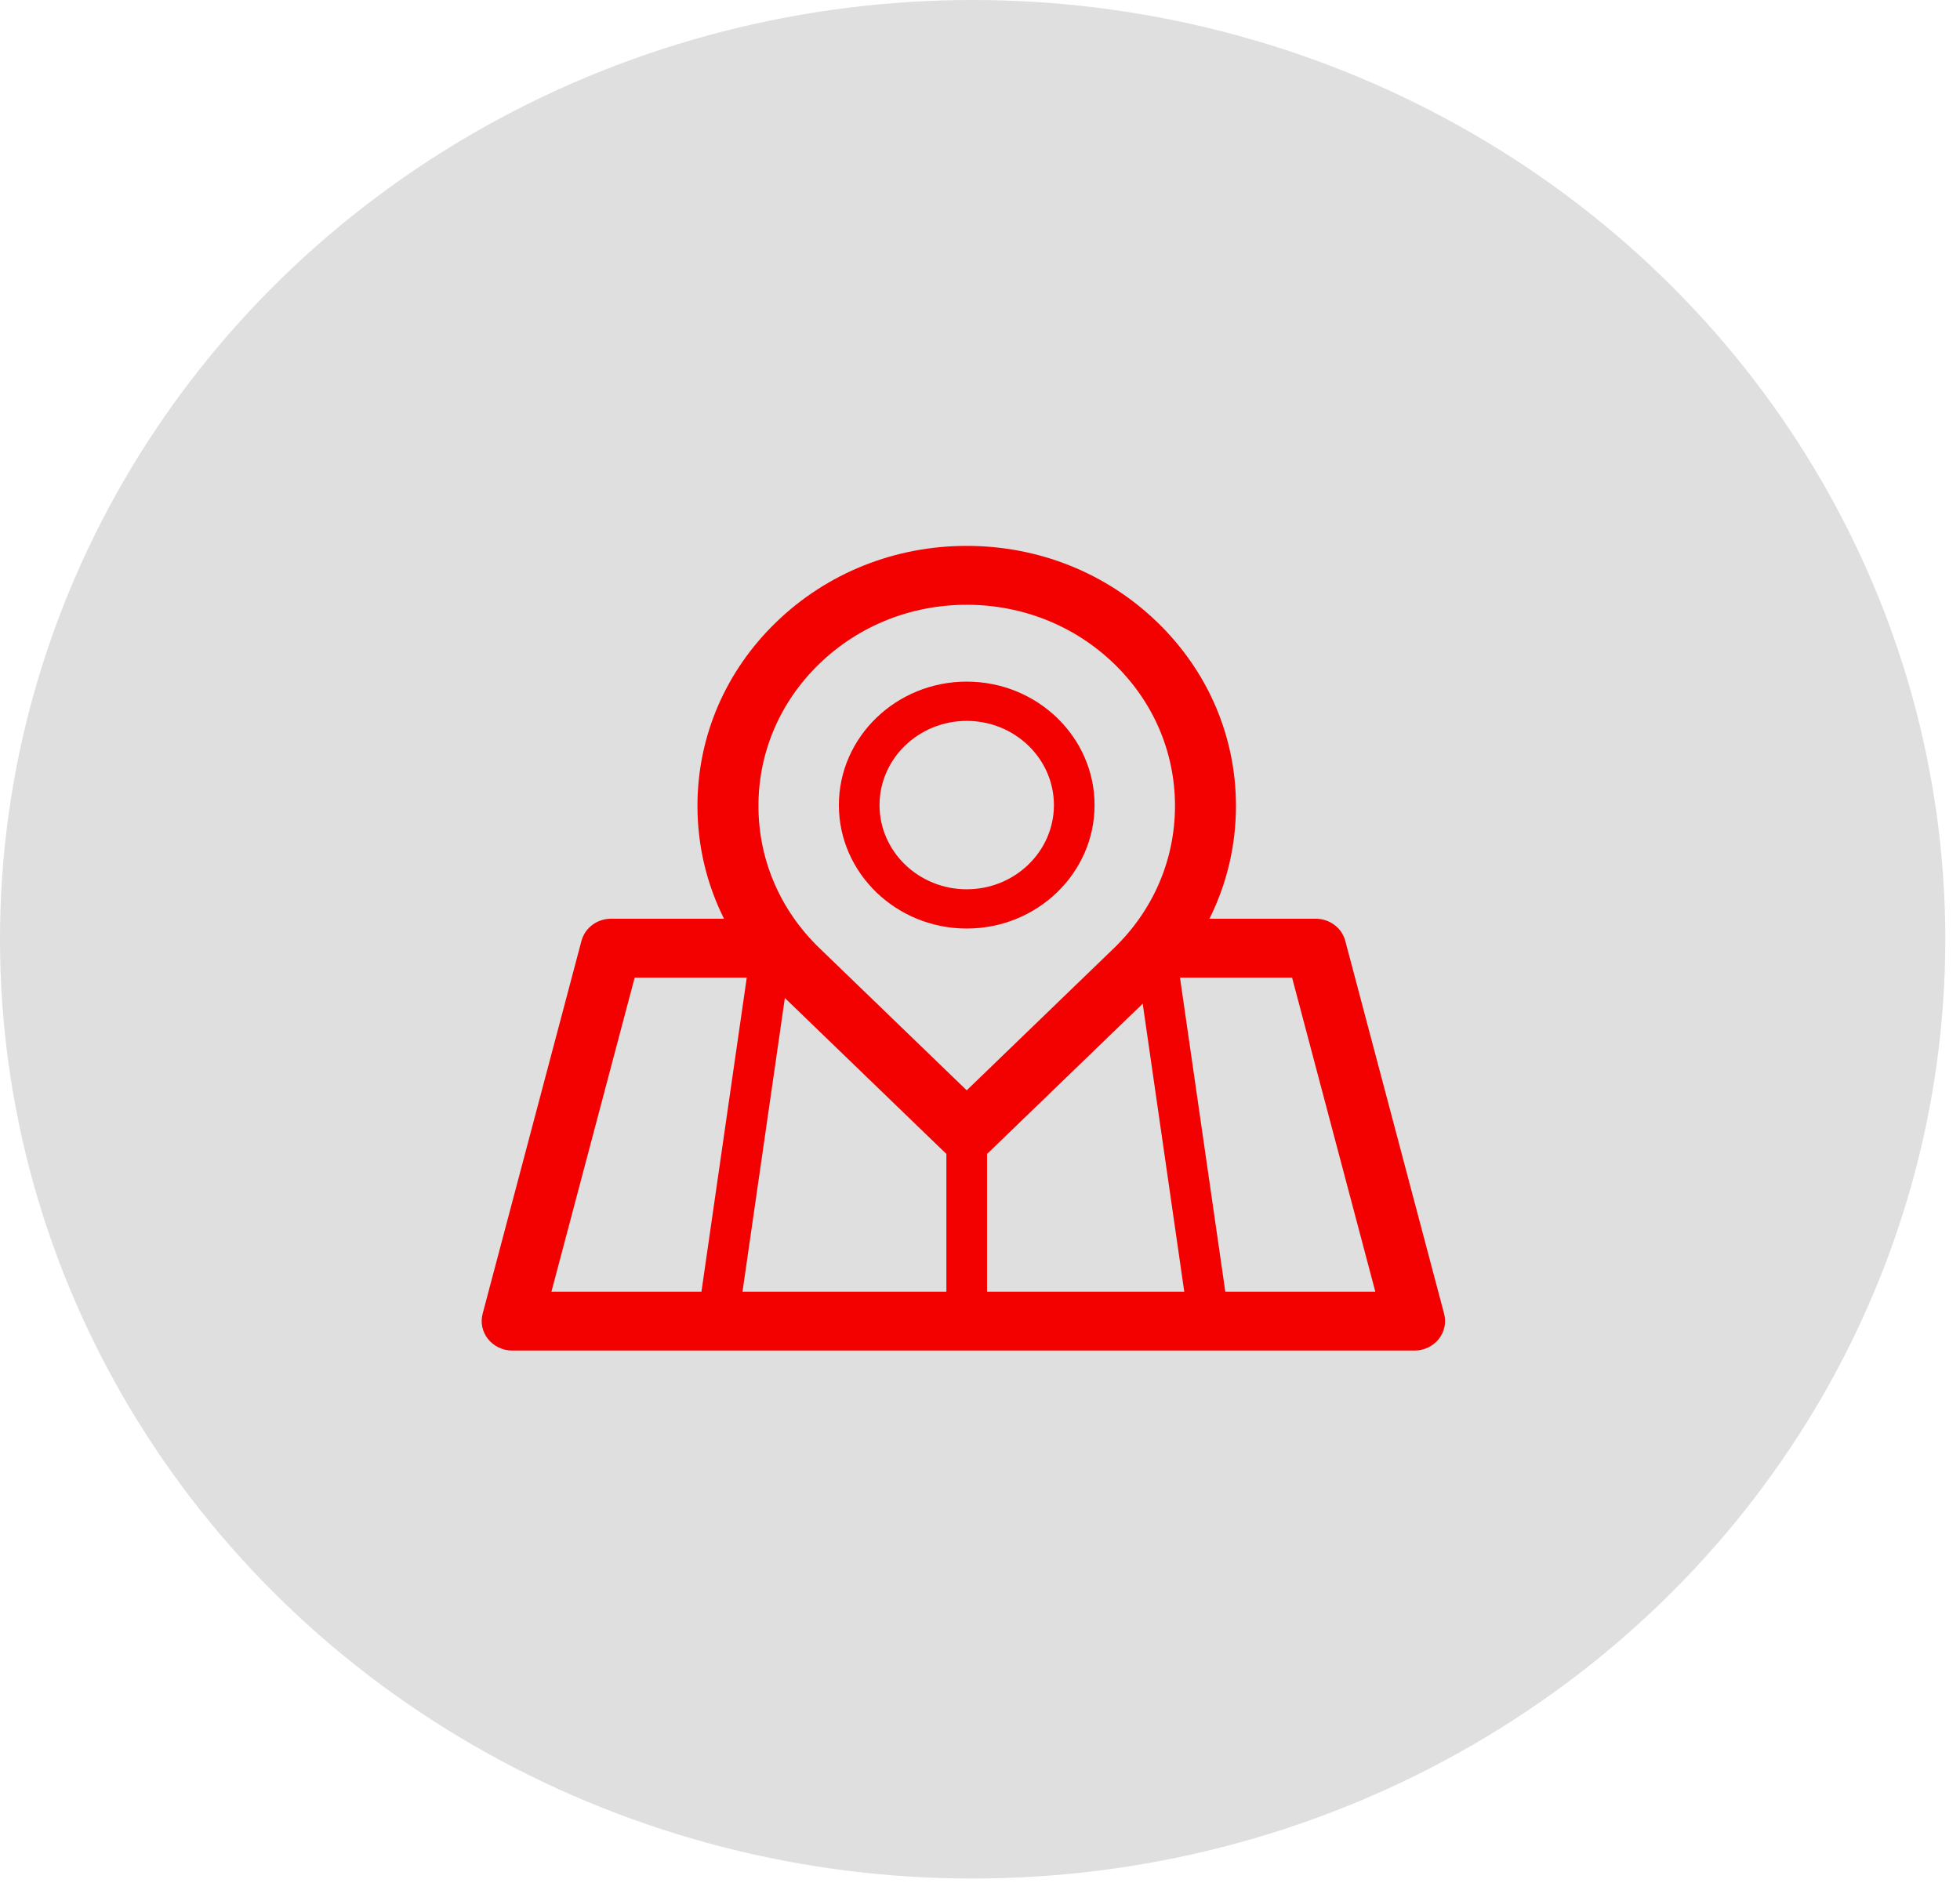 <svg width="84" height="81" viewBox="0 0 84 81" fill="none" xmlns="http://www.w3.org/2000/svg">
<ellipse cx="41.685" cy="40.259" rx="41.685" ry="40.259" fill="#E0DFDF"/>
<g clip-path="url(#clip0)">
<g clip-path="url(#clip1)">
<path d="M41.431 39.799C44.452 39.799 46.91 37.425 46.91 34.508C46.91 31.59 44.452 29.216 41.431 29.216C38.41 29.216 35.952 31.59 35.952 34.508C35.952 37.425 38.41 39.799 41.431 39.799ZM41.431 30.899C43.491 30.899 45.168 32.518 45.168 34.508C45.168 36.498 43.491 38.117 41.431 38.117C39.37 38.117 37.694 36.498 37.694 34.508C37.694 32.518 39.37 30.899 41.431 30.899Z" fill="#F30000"/>
<path d="M61.891 56.312L57.655 40.328C57.507 39.77 56.986 39.379 56.389 39.379H51.833C52.577 37.889 52.97 36.245 52.97 34.542C52.97 31.566 51.77 28.767 49.59 26.662C47.411 24.557 44.513 23.398 41.431 23.398C38.349 23.398 35.451 24.557 33.271 26.662C31.092 28.767 29.891 31.566 29.891 34.542C29.891 36.245 30.285 37.889 31.029 39.379H26.186C25.589 39.379 25.068 39.77 24.92 40.328L20.684 56.312C20.584 56.689 20.671 57.091 20.918 57.398C21.166 57.706 21.547 57.887 21.95 57.887H60.625C61.029 57.887 61.41 57.706 61.657 57.398C61.904 57.091 61.991 56.689 61.891 56.312ZM33.637 42.776L40.507 49.411C40.524 49.427 40.542 49.442 40.56 49.457V55.363H31.821L33.637 42.776ZM42.302 49.457C42.32 49.442 42.338 49.427 42.355 49.411L48.973 43.019L50.754 55.363H42.302V49.457ZM35.119 28.447C36.805 26.818 39.047 25.922 41.431 25.922C43.815 25.922 46.057 26.818 47.743 28.447C49.428 30.075 50.357 32.24 50.357 34.542C50.357 36.845 49.428 39.01 47.743 40.638L41.431 46.734L35.119 40.638C33.433 39.01 32.505 36.845 32.505 34.542C32.505 32.24 33.433 30.075 35.119 28.447ZM27.2 41.903H32.004L30.062 55.363H23.633L27.2 41.903ZM52.513 55.363L50.571 41.903H55.375L58.942 55.363H52.513Z" fill="#F30000"/>
</g>
</g>
<defs>
<clipPath id="clip0">
<rect width="41.421" height="40.004" fill="white" transform="translate(20.644 20.704)"/>
</clipPath>
<clipPath id="clip1">
<rect width="41.288" height="39.876" fill="white" transform="translate(20.644 20.704)"/>
</clipPath>
</defs>
</svg>

